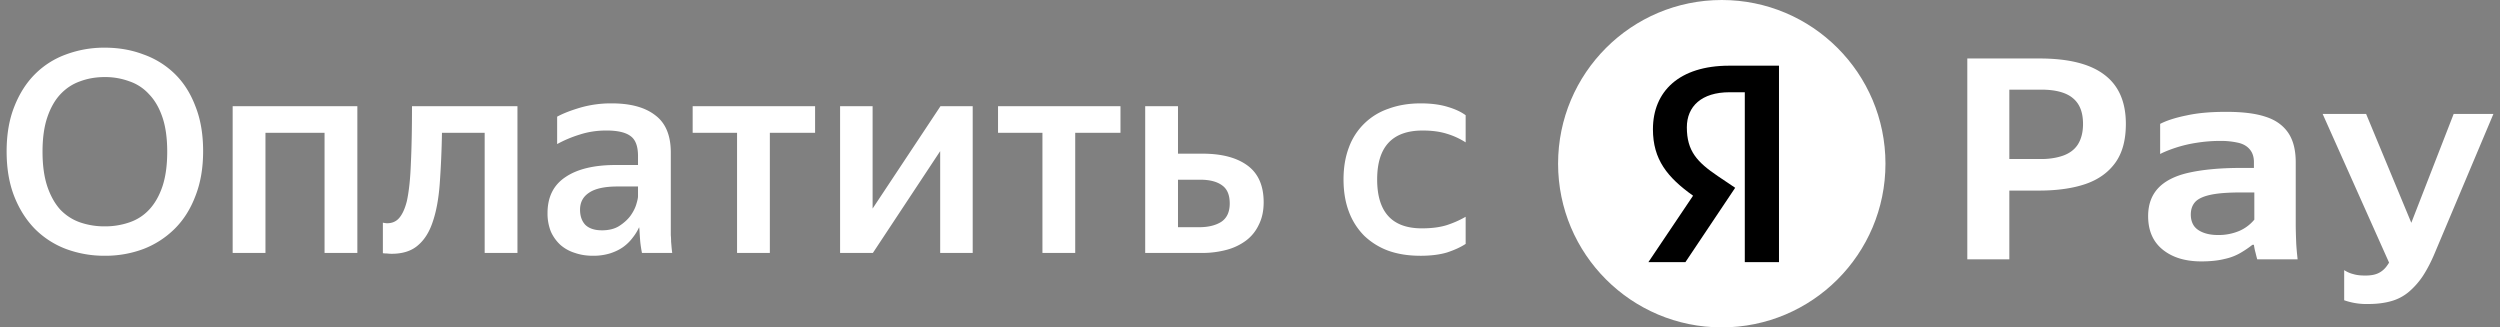 <svg viewBox="0 0 168 22" width="168" height="22" fill="none" xmlns="http://www.w3.org/2000/svg">
    <rect x="0" y="0" width="168" height="22" fill="#808080" stroke="none"/>
    <path fill="#FFF" d="M135.027 3.93v13.498h-2.824V3.93h2.824Zm3.603 6.532c.431-.153.779-.404 1.001-.753.223-.35.348-.81.348-1.382 0-.782-.223-1.354-.682-1.731-.445-.377-1.168-.572-2.128-.572h-3.589V3.93h3.464c1.961 0 3.422.363 4.382 1.102.959.726 1.432 1.83 1.432 3.295 0 1.089-.236 1.954-.709 2.61-.473.656-1.141 1.13-1.989 1.424-.849.293-1.906.446-3.13.446h-3.45v-2.121h3.464c.612.014 1.14-.07 1.586-.224ZM154.273 15.04c0 .404.014.795.028 1.186.014.39.056.796.098 1.2h-2.713a8.976 8.976 0 0 1-.111-.432 3.626 3.626 0 0 1-.111-.545h-.098a6.886 6.886 0 0 1-.779.53 3.528 3.528 0 0 1-1.085.42c-.431.111-.96.167-1.572.167-1.085 0-1.947-.265-2.601-.796-.654-.53-.974-1.284-.974-2.247 0-.768.223-1.382.654-1.857.431-.474 1.113-.837 2.017-1.046.904-.21 2.101-.335 3.547-.335h.891v-.391c0-.335-.084-.614-.265-.838-.181-.223-.431-.377-.779-.46a5.326 5.326 0 0 0-1.252-.126c-.514 0-1.029.042-1.558.125a8.854 8.854 0 0 0-1.418.336c-.418.14-.765.279-1.03.418V8.325c.431-.223 1.03-.419 1.795-.572.765-.168 1.641-.237 2.643-.237 1.057 0 1.933.097 2.615.32.681.21 1.196.573 1.544 1.076.347.502.514 1.172.514 1.996v4.132Zm-2.796-2.108h-.834c-.835 0-1.502.042-2.003.14-.501.097-.863.25-1.085.46-.223.223-.334.516-.334.893 0 .28.069.53.195.726.125.196.334.35.598.46.264.112.612.182 1.029.182a3.57 3.57 0 0 0 1.447-.279 2.72 2.72 0 0 0 1.001-.754v-1.828h-.014ZM157.529 20.177v-2.024c.181.112.375.21.612.266.222.07.487.097.807.097.333 0 .612-.042.834-.14.223-.097.417-.25.57-.446.153-.195.293-.433.432-.712l-.056.838-4.646-10.4h2.921l3.506 8.445-.946.098 3.324-8.543h2.671l-3.937 9.339c-.25.6-.514 1.102-.793 1.535a5.134 5.134 0 0 1-.945 1.075 3.128 3.128 0 0 1-1.183.628c-.431.126-.96.196-1.544.196a4.517 4.517 0 0 1-1.627-.252Z"/>
    <path fill="#FFF" d="M104.703 11c0-6.075 4.925-11 11-11s11 4.925 11 11-4.925 11-11 11-11-4.925-11-11Z"/>
    <path fill="#000" d="M117.25 17.614h2.298v-13.2h-3.343c-3.361 0-5.128 1.728-5.128 4.273 0 2.033.969 3.23 2.697 4.464l-3.001 4.463h2.488l3.343-4.995-1.158-.779c-1.406-.95-2.09-1.69-2.09-3.286 0-1.405.988-2.355 2.868-2.355h1.026v11.415Z"/>
    <path fill="#FFF" d="M7.038 17.187a7.353 7.353 0 0 1-2.603-.456 5.881 5.881 0 0 1-2.09-1.349C1.763 14.787 1.3 14.06.958 13.197c-.342-.874-.513-1.88-.513-3.02 0-1.14.171-2.142.513-3.003.342-.874.805-1.602 1.387-2.185a5.669 5.669 0 0 1 2.09-1.33 7.353 7.353 0 0 1 2.603-.456c.938 0 1.805.152 2.603.456a5.76 5.76 0 0 1 2.11 1.311c.595.583 1.057 1.311 1.386 2.185.342.861.513 1.862.513 3.002 0 1.127-.17 2.128-.513 3.002-.329.874-.791 1.609-1.387 2.204a6.065 6.065 0 0 1-2.109 1.368 7.253 7.253 0 0 1-2.603.456Zm0-1.976a4.97 4.97 0 0 0 1.653-.266c.52-.177.963-.462 1.33-.855.38-.405.678-.925.893-1.558.216-.646.323-1.425.323-2.337 0-.912-.107-1.685-.323-2.318-.215-.633-.513-1.146-.893-1.539a3.132 3.132 0 0 0-1.33-.874 4.671 4.671 0 0 0-1.653-.285c-.595 0-1.146.095-1.653.285-.506.177-.95.469-1.33.874-.367.393-.658.906-.874 1.54-.215.632-.323 1.405-.323 2.317 0 .912.108 1.691.323 2.337.216.633.507 1.153.874 1.558.38.393.824.678 1.33.855a4.97 4.97 0 0 0 1.653.266ZM15.635 7.136h8.379v9.861H21.81V8.922h-3.971v8.075h-2.204v-9.86ZM27.344 13.501c.14-.646.228-1.482.266-2.508.05-1.039.076-2.324.076-3.857h7.087v9.861H32.57V8.922H29.7a62.141 62.141 0 0 1-.152 3.458c-.076 1-.234 1.85-.475 2.546-.228.684-.564 1.21-1.007 1.577-.43.367-1.013.551-1.748.551-.101 0-.203-.006-.304-.019a2.3 2.3 0 0 1-.285-.019v-2.052c.127.025.222.038.285.038.342 0 .614-.12.817-.36.216-.254.387-.634.513-1.14ZM42.95 15.268a3.31 3.31 0 0 1-.418.684 2.942 2.942 0 0 1-.627.627c-.24.177-.532.323-.874.437a3.79 3.79 0 0 1-1.197.171c-.43 0-.83-.063-1.197-.19a2.679 2.679 0 0 1-.969-.532 2.745 2.745 0 0 1-.646-.893 3.255 3.255 0 0 1-.228-1.254c0-1.076.4-1.88 1.197-2.413.798-.544 1.926-.817 3.382-.817h1.501v-.608c0-.646-.164-1.09-.494-1.33-.329-.253-.874-.38-1.634-.38-.646 0-1.254.095-1.824.285a8.024 8.024 0 0 0-1.482.627V7.84c.393-.215.912-.418 1.558-.608a7.447 7.447 0 0 1 2.11-.285c1.266 0 2.241.266 2.925.798.697.52 1.045 1.355 1.045 2.508V15.8c.013.14.02.285.02.437l.037.437c.013.127.026.235.038.323H43.14a8.675 8.675 0 0 1-.114-.74 29.16 29.16 0 0 1-.057-.856l-.019-.133Zm-2.508.21c.47 0 .855-.096 1.16-.286.316-.203.57-.43.76-.684.19-.266.322-.525.398-.779.076-.253.114-.43.114-.532v-.665h-1.368c-.874 0-1.513.14-1.919.418-.405.266-.608.646-.608 1.14 0 .43.12.773.361 1.026.254.24.621.361 1.102.361ZM51.734 8.922v8.075H49.53V8.922h-2.983V7.136h8.227v1.786h-3.04ZM58.64 14.014l4.56-6.878h2.166v9.861H63.18v-6.84l-4.522 6.84h-2.204v-9.86h2.185v6.877ZM72.255 8.922v8.075h-2.203V8.922h-2.984V7.136h8.228v1.786h-3.04ZM84.918 13.596c0 .57-.107 1.07-.323 1.501-.202.43-.487.786-.855 1.064a3.817 3.817 0 0 1-1.31.627 6.292 6.292 0 0 1-1.673.21h-3.8V7.135h2.204v3.192h1.653c1.292 0 2.3.266 3.021.798.722.532 1.083 1.356 1.083 2.47Zm-5.757-1.52v3.192h1.425c.608 0 1.102-.12 1.482-.36.38-.254.57-.666.57-1.236s-.17-.975-.513-1.216c-.342-.253-.836-.38-1.482-.38h-1.482ZM95.433 17.187c-.798 0-1.513-.114-2.147-.342a4.659 4.659 0 0 1-1.615-1.007 4.52 4.52 0 0 1-1.026-1.615c-.24-.633-.36-1.355-.36-2.166 0-.798.12-1.514.36-2.147a4.292 4.292 0 0 1 2.66-2.603c.646-.24 1.368-.36 2.166-.36.684 0 1.28.075 1.786.227.52.152.931.342 1.235.57v1.824A4.992 4.992 0 0 0 97.2 8.98c-.456-.14-.988-.209-1.596-.209-2.039 0-3.059 1.096-3.059 3.287s1.001 3.287 3.002 3.287c.646 0 1.197-.07 1.653-.209.47-.152.9-.342 1.292-.57v1.824c-.329.216-.74.405-1.235.57-.494.152-1.102.228-1.824.228Z"/>
</svg>